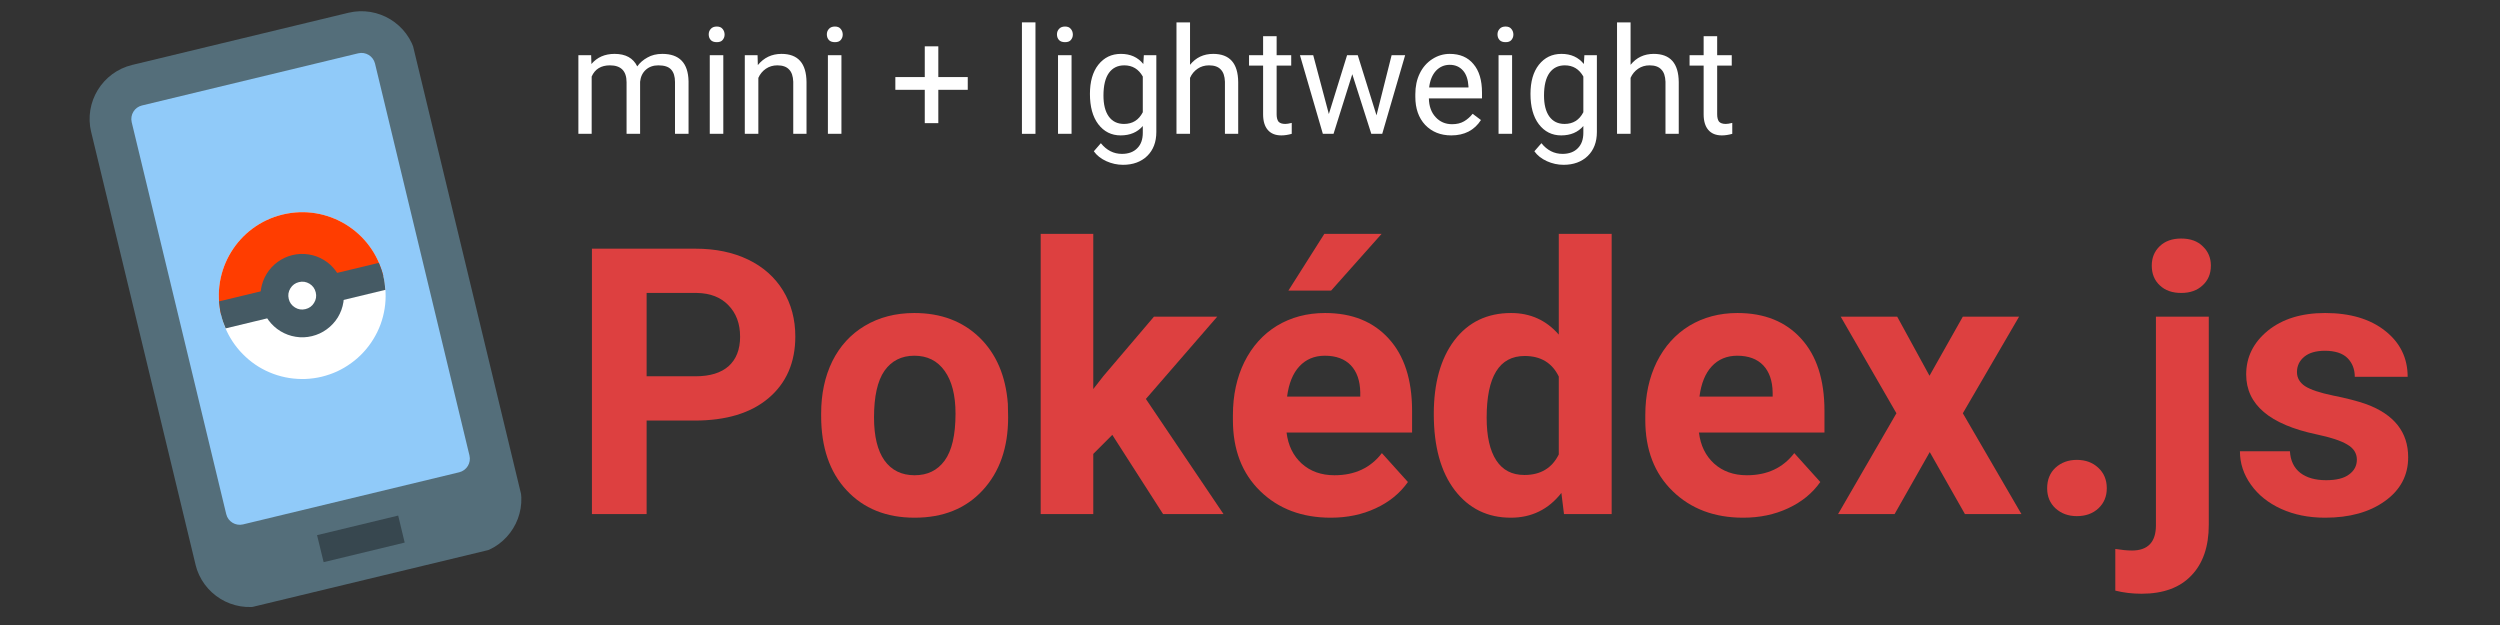 <?xml version="1.0" encoding="UTF-8"?>
<svg xmlns="http://www.w3.org/2000/svg" xmlns:xlink="http://www.w3.org/1999/xlink" width="150pt" height="37.5pt" viewBox="0 0 150 37.5" version="1.2">
<rect x="0" y="0" width="150" height="37.5" fill="#333333" stroke="none"/>
<defs>
<g>
<symbol overflow="visible" id="glyph0-0">
<path style="stroke:none;" d="M 8.844 0 L 1.094 0 L 1.094 -15.922 L 8.844 -15.922 Z M 8.25 -0.922 L 8.25 -15 L 5.25 -7.969 Z M 1.688 -14.875 L 1.688 -1.047 L 4.609 -7.969 Z M 2.125 -0.594 L 7.75 -0.594 L 4.938 -7.219 Z M 4.938 -8.703 L 7.75 -15.344 L 2.125 -15.344 Z M 4.938 -8.703 "/>
</symbol>
<symbol overflow="visible" id="glyph0-1">
<path style="stroke:none;" d="M 4.703 -5.609 L 4.703 0 L 1.422 0 L 1.422 -15.922 L 7.641 -15.922 C 8.836 -15.922 9.891 -15.703 10.797 -15.266 C 11.703 -14.828 12.398 -14.207 12.891 -13.406 C 13.379 -12.602 13.625 -11.688 13.625 -10.656 C 13.625 -9.094 13.086 -7.859 12.016 -6.953 C 10.953 -6.055 9.473 -5.609 7.578 -5.609 Z M 4.703 -8.266 L 7.641 -8.266 C 8.504 -8.266 9.164 -8.469 9.625 -8.875 C 10.082 -9.289 10.312 -9.879 10.312 -10.641 C 10.312 -11.422 10.078 -12.051 9.609 -12.531 C 9.148 -13.008 8.52 -13.254 7.719 -13.266 L 4.703 -13.266 Z M 4.703 -8.266 "/>
</symbol>
<symbol overflow="visible" id="glyph0-2">
<path style="stroke:none;" d="M 0.719 -6.031 C 0.719 -7.207 0.941 -8.254 1.391 -9.172 C 1.848 -10.086 2.5 -10.797 3.344 -11.297 C 4.195 -11.805 5.188 -12.062 6.312 -12.062 C 7.906 -12.062 9.207 -11.57 10.219 -10.594 C 11.227 -9.613 11.797 -8.285 11.922 -6.609 L 11.938 -5.797 C 11.938 -3.984 11.426 -2.523 10.406 -1.422 C 9.395 -0.328 8.035 0.219 6.328 0.219 C 4.629 0.219 3.27 -0.328 2.25 -1.422 C 1.227 -2.516 0.719 -4.004 0.719 -5.891 Z M 3.891 -5.797 C 3.891 -4.672 4.098 -3.812 4.516 -3.219 C 4.941 -2.625 5.547 -2.328 6.328 -2.328 C 7.098 -2.328 7.695 -2.617 8.125 -3.203 C 8.562 -3.797 8.781 -4.738 8.781 -6.031 C 8.781 -7.133 8.562 -7.988 8.125 -8.594 C 7.695 -9.195 7.094 -9.5 6.312 -9.5 C 5.539 -9.5 4.941 -9.195 4.516 -8.594 C 4.098 -7.988 3.891 -7.055 3.891 -5.797 Z M 3.891 -5.797 "/>
</symbol>
<symbol overflow="visible" id="glyph0-3">
<path style="stroke:none;" d="M 5.516 -4.75 L 4.375 -3.609 L 4.375 0 L 1.219 0 L 1.219 -16.812 L 4.375 -16.812 L 4.375 -7.5 L 4.984 -8.281 L 8.016 -11.844 L 11.812 -11.844 L 7.531 -6.906 L 12.188 0 L 8.562 0 Z M 5.516 -4.75 "/>
</symbol>
<symbol overflow="visible" id="glyph0-4">
<path style="stroke:none;" d="M 6.656 0.219 C 4.926 0.219 3.516 -0.312 2.422 -1.375 C 1.328 -2.438 0.781 -3.859 0.781 -5.641 L 0.781 -5.938 C 0.781 -7.125 1.008 -8.188 1.469 -9.125 C 1.938 -10.062 2.586 -10.785 3.422 -11.297 C 4.266 -11.805 5.227 -12.062 6.312 -12.062 C 7.926 -12.062 9.195 -11.551 10.125 -10.531 C 11.062 -9.508 11.531 -8.062 11.531 -6.188 L 11.531 -4.891 L 4 -4.891 C 4.094 -4.117 4.395 -3.5 4.906 -3.031 C 5.426 -2.562 6.082 -2.328 6.875 -2.328 C 8.094 -2.328 9.039 -2.77 9.719 -3.656 L 11.281 -1.922 C 10.801 -1.242 10.156 -0.719 9.344 -0.344 C 8.539 0.031 7.645 0.219 6.656 0.219 Z M 6.297 -9.5 C 5.672 -9.5 5.16 -9.285 4.766 -8.859 C 4.379 -8.441 4.133 -7.836 4.031 -7.047 L 8.422 -7.047 L 8.422 -7.297 C 8.41 -7.992 8.223 -8.535 7.859 -8.922 C 7.492 -9.305 6.973 -9.5 6.297 -9.5 Z M 6.266 -16.812 L 9.703 -16.812 L 6.672 -13.406 L 4.109 -13.406 Z M 6.266 -16.812 "/>
</symbol>
<symbol overflow="visible" id="glyph0-5">
<path style="stroke:none;" d="M 0.719 -6 C 0.719 -7.852 1.129 -9.328 1.953 -10.422 C 2.785 -11.516 3.922 -12.062 5.359 -12.062 C 6.516 -12.062 7.469 -11.629 8.219 -10.766 L 8.219 -16.812 L 11.391 -16.812 L 11.391 0 L 8.531 0 L 8.375 -1.266 C 7.594 -0.273 6.582 0.219 5.344 0.219 C 3.945 0.219 2.828 -0.328 1.984 -1.422 C 1.141 -2.523 0.719 -4.051 0.719 -6 Z M 3.891 -5.781 C 3.891 -4.664 4.082 -3.812 4.469 -3.219 C 4.852 -2.633 5.414 -2.344 6.156 -2.344 C 7.125 -2.344 7.812 -2.754 8.219 -3.578 L 8.219 -8.25 C 7.82 -9.07 7.141 -9.484 6.172 -9.484 C 4.648 -9.484 3.891 -8.25 3.891 -5.781 Z M 3.891 -5.781 "/>
</symbol>
<symbol overflow="visible" id="glyph0-6">
<path style="stroke:none;" d="M 6.656 0.219 C 4.926 0.219 3.516 -0.312 2.422 -1.375 C 1.328 -2.438 0.781 -3.859 0.781 -5.641 L 0.781 -5.938 C 0.781 -7.125 1.008 -8.188 1.469 -9.125 C 1.938 -10.062 2.586 -10.785 3.422 -11.297 C 4.266 -11.805 5.227 -12.062 6.312 -12.062 C 7.926 -12.062 9.195 -11.551 10.125 -10.531 C 11.062 -9.508 11.531 -8.062 11.531 -6.188 L 11.531 -4.891 L 4 -4.891 C 4.094 -4.117 4.395 -3.5 4.906 -3.031 C 5.426 -2.562 6.082 -2.328 6.875 -2.328 C 8.094 -2.328 9.039 -2.77 9.719 -3.656 L 11.281 -1.922 C 10.801 -1.242 10.156 -0.719 9.344 -0.344 C 8.539 0.031 7.645 0.219 6.656 0.219 Z M 6.297 -9.5 C 5.672 -9.5 5.16 -9.285 4.766 -8.859 C 4.379 -8.441 4.133 -7.836 4.031 -7.047 L 8.422 -7.047 L 8.422 -7.297 C 8.41 -7.992 8.223 -8.535 7.859 -8.922 C 7.492 -9.305 6.973 -9.5 6.297 -9.5 Z M 6.297 -9.5 "/>
</symbol>
<symbol overflow="visible" id="glyph0-7">
<path style="stroke:none;" d="M 5.719 -8.297 L 7.719 -11.844 L 11.094 -11.844 L 7.719 -6.047 L 11.234 0 L 7.844 0 L 5.734 -3.719 L 3.625 0 L 0.234 0 L 3.734 -6.047 L 0.391 -11.844 L 3.781 -11.844 Z M 5.719 -8.297 "/>
</symbol>
<symbol overflow="visible" id="glyph0-8">
<path style="stroke:none;" d="M 1.375 -1.547 C 1.375 -2.055 1.539 -2.469 1.875 -2.781 C 2.219 -3.094 2.645 -3.25 3.156 -3.25 C 3.676 -3.25 4.102 -3.094 4.438 -2.781 C 4.781 -2.469 4.953 -2.055 4.953 -1.547 C 4.953 -1.055 4.785 -0.656 4.453 -0.344 C 4.117 -0.031 3.688 0.125 3.156 0.125 C 2.645 0.125 2.219 -0.031 1.875 -0.344 C 1.539 -0.656 1.375 -1.055 1.375 -1.547 Z M 1.375 -1.547 "/>
</symbol>
<symbol overflow="visible" id="glyph0-9">
<path style="stroke:none;" d="M 4.562 -11.844 L 4.562 0.641 C 4.562 1.953 4.211 2.969 3.516 3.688 C 2.828 4.414 1.832 4.781 0.531 4.781 C -0.02 4.781 -0.547 4.719 -1.047 4.594 L -1.047 2.094 C -0.66 2.156 -0.328 2.188 -0.047 2.188 C 0.91 2.188 1.391 1.68 1.391 0.672 L 1.391 -11.844 Z M 1.141 -14.906 C 1.141 -15.375 1.297 -15.758 1.609 -16.062 C 1.93 -16.375 2.363 -16.531 2.906 -16.531 C 3.457 -16.531 3.891 -16.375 4.203 -16.062 C 4.523 -15.758 4.688 -15.375 4.688 -14.906 C 4.688 -14.414 4.52 -14.02 4.188 -13.719 C 3.863 -13.414 3.438 -13.266 2.906 -13.266 C 2.375 -13.266 1.945 -13.414 1.625 -13.719 C 1.301 -14.02 1.141 -14.414 1.141 -14.906 Z M 1.141 -14.906 "/>
</symbol>
<symbol overflow="visible" id="glyph0-10">
<path style="stroke:none;" d="M 7.625 -3.266 C 7.625 -3.648 7.43 -3.953 7.047 -4.172 C 6.672 -4.398 6.055 -4.602 5.203 -4.781 C 2.391 -5.375 0.984 -6.57 0.984 -8.375 C 0.984 -9.414 1.414 -10.289 2.281 -11 C 3.156 -11.707 4.301 -12.062 5.719 -12.062 C 7.219 -12.062 8.414 -11.707 9.312 -11 C 10.219 -10.289 10.672 -9.367 10.672 -8.234 L 7.5 -8.234 C 7.5 -8.691 7.352 -9.066 7.062 -9.359 C 6.77 -9.648 6.316 -9.797 5.703 -9.797 C 5.172 -9.797 4.758 -9.676 4.469 -9.438 C 4.176 -9.195 4.031 -8.891 4.031 -8.516 C 4.031 -8.172 4.191 -7.891 4.516 -7.672 C 4.848 -7.461 5.41 -7.273 6.203 -7.109 C 6.992 -6.953 7.656 -6.781 8.188 -6.594 C 9.863 -5.977 10.703 -4.914 10.703 -3.406 C 10.703 -2.32 10.238 -1.445 9.312 -0.781 C 8.383 -0.113 7.188 0.219 5.719 0.219 C 4.727 0.219 3.848 0.039 3.078 -0.312 C 2.305 -0.664 1.703 -1.148 1.266 -1.766 C 0.828 -2.379 0.609 -3.047 0.609 -3.766 L 3.609 -3.766 C 3.641 -3.203 3.848 -2.77 4.234 -2.469 C 4.617 -2.176 5.133 -2.031 5.781 -2.031 C 6.395 -2.031 6.852 -2.145 7.156 -2.375 C 7.469 -2.602 7.625 -2.898 7.625 -3.266 Z M 7.625 -3.266 "/>
</symbol>
<symbol overflow="visible" id="glyph1-0">
<path style="stroke:none;" d="M 3.516 0 L 0.438 0 L 0.438 -6.344 L 3.516 -6.344 Z M 3.281 -0.359 L 3.281 -5.969 L 2.094 -3.172 Z M 0.672 -5.922 L 0.672 -0.422 L 1.844 -3.172 Z M 0.844 -0.234 L 3.094 -0.234 L 1.969 -2.875 Z M 1.969 -3.469 L 3.094 -6.109 L 0.844 -6.109 Z M 1.969 -3.469 "/>
</symbol>
<symbol overflow="visible" id="glyph1-1">
<path style="stroke:none;" d="M 1.375 -4.719 L 1.391 -4.188 C 1.734 -4.594 2.195 -4.797 2.781 -4.797 C 3.445 -4.797 3.898 -4.547 4.141 -4.047 C 4.297 -4.266 4.5 -4.441 4.75 -4.578 C 5 -4.723 5.297 -4.797 5.641 -4.797 C 6.672 -4.797 7.195 -4.25 7.219 -3.156 L 7.219 0 L 6.406 0 L 6.406 -3.109 C 6.406 -3.441 6.328 -3.691 6.172 -3.859 C 6.023 -4.023 5.77 -4.109 5.406 -4.109 C 5.102 -4.109 4.852 -4.02 4.656 -3.844 C 4.457 -3.664 4.344 -3.426 4.312 -3.125 L 4.312 0 L 3.5 0 L 3.5 -3.094 C 3.5 -3.77 3.164 -4.109 2.5 -4.109 C 1.969 -4.109 1.602 -3.883 1.406 -3.438 L 1.406 0 L 0.609 0 L 0.609 -4.719 Z M 1.375 -4.719 "/>
</symbol>
<symbol overflow="visible" id="glyph1-2">
<path style="stroke:none;" d="M 1.484 0 L 0.672 0 L 0.672 -4.719 L 1.484 -4.719 Z M 0.609 -5.969 C 0.609 -6.094 0.648 -6.203 0.734 -6.297 C 0.816 -6.391 0.938 -6.438 1.094 -6.438 C 1.25 -6.438 1.363 -6.391 1.438 -6.297 C 1.52 -6.203 1.562 -6.086 1.562 -5.953 C 1.562 -5.828 1.52 -5.719 1.438 -5.625 C 1.363 -5.539 1.25 -5.5 1.094 -5.5 C 0.938 -5.5 0.816 -5.539 0.734 -5.625 C 0.648 -5.719 0.609 -5.832 0.609 -5.969 Z M 0.609 -5.969 "/>
</symbol>
<symbol overflow="visible" id="glyph1-3">
<path style="stroke:none;" d="M 1.375 -4.719 L 1.391 -4.125 C 1.754 -4.57 2.227 -4.797 2.812 -4.797 C 3.801 -4.797 4.301 -4.234 4.312 -3.109 L 4.312 0 L 3.516 0 L 3.516 -3.125 C 3.504 -3.457 3.422 -3.703 3.266 -3.859 C 3.117 -4.023 2.883 -4.109 2.562 -4.109 C 2.301 -4.109 2.07 -4.039 1.875 -3.906 C 1.676 -3.77 1.523 -3.586 1.422 -3.359 L 1.422 0 L 0.609 0 L 0.609 -4.719 Z M 1.375 -4.719 "/>
</symbol>
<symbol overflow="visible" id="glyph1-4">
<path style="stroke:none;" d=""/>
</symbol>
<symbol overflow="visible" id="glyph1-5">
<path style="stroke:none;" d="M 2.922 -3.406 L 4.688 -3.406 L 4.688 -2.641 L 2.922 -2.641 L 2.922 -0.641 L 2.109 -0.641 L 2.109 -2.641 L 0.344 -2.641 L 0.344 -3.406 L 2.109 -3.406 L 2.109 -5.25 L 2.922 -5.25 Z M 2.922 -3.406 "/>
</symbol>
<symbol overflow="visible" id="glyph1-6">
<path style="stroke:none;" d="M 1.484 0 L 0.672 0 L 0.672 -6.688 L 1.484 -6.688 Z M 1.484 0 "/>
</symbol>
<symbol overflow="visible" id="glyph1-7">
<path style="stroke:none;" d="M 0.422 -2.391 C 0.422 -3.129 0.586 -3.711 0.922 -4.141 C 1.266 -4.578 1.719 -4.797 2.281 -4.797 C 2.852 -4.797 3.301 -4.594 3.625 -4.188 L 3.656 -4.719 L 4.406 -4.719 L 4.406 -0.109 C 4.406 0.492 4.223 0.973 3.859 1.328 C 3.492 1.68 3.008 1.859 2.406 1.859 C 2.062 1.859 1.727 1.785 1.406 1.641 C 1.082 1.492 0.832 1.297 0.656 1.047 L 1.078 0.562 C 1.422 0.988 1.844 1.203 2.344 1.203 C 2.738 1.203 3.047 1.086 3.266 0.859 C 3.484 0.641 3.594 0.332 3.594 -0.062 L 3.594 -0.469 C 3.27 -0.094 2.828 0.094 2.266 0.094 C 1.711 0.094 1.266 -0.129 0.922 -0.578 C 0.586 -1.023 0.422 -1.629 0.422 -2.391 Z M 1.234 -2.297 C 1.234 -1.766 1.336 -1.348 1.547 -1.047 C 1.766 -0.742 2.07 -0.594 2.469 -0.594 C 2.977 -0.594 3.352 -0.828 3.594 -1.297 L 3.594 -3.438 C 3.344 -3.883 2.973 -4.109 2.484 -4.109 C 2.086 -4.109 1.781 -3.957 1.562 -3.656 C 1.344 -3.352 1.234 -2.898 1.234 -2.297 Z M 1.234 -2.297 "/>
</symbol>
<symbol overflow="visible" id="glyph1-8">
<path style="stroke:none;" d="M 1.422 -4.141 C 1.773 -4.578 2.238 -4.797 2.812 -4.797 C 3.801 -4.797 4.301 -4.234 4.312 -3.109 L 4.312 0 L 3.516 0 L 3.516 -3.125 C 3.504 -3.457 3.422 -3.703 3.266 -3.859 C 3.117 -4.023 2.883 -4.109 2.562 -4.109 C 2.301 -4.109 2.07 -4.039 1.875 -3.906 C 1.676 -3.77 1.523 -3.586 1.422 -3.359 L 1.422 0 L 0.609 0 L 0.609 -6.688 L 1.422 -6.688 Z M 1.422 -4.141 "/>
</symbol>
<symbol overflow="visible" id="glyph1-9">
<path style="stroke:none;" d="M 1.703 -5.859 L 1.703 -4.719 L 2.578 -4.719 L 2.578 -4.094 L 1.703 -4.094 L 1.703 -1.172 C 1.703 -0.984 1.738 -0.836 1.812 -0.734 C 1.895 -0.641 2.031 -0.594 2.219 -0.594 C 2.312 -0.594 2.441 -0.613 2.609 -0.656 L 2.609 0 C 2.391 0.062 2.18 0.094 1.984 0.094 C 1.629 0.094 1.359 -0.016 1.172 -0.234 C 0.984 -0.453 0.891 -0.766 0.891 -1.172 L 0.891 -4.094 L 0.047 -4.094 L 0.047 -4.719 L 0.891 -4.719 L 0.891 -5.859 Z M 1.703 -5.859 "/>
</symbol>
<symbol overflow="visible" id="glyph1-10">
<path style="stroke:none;" d="M 4.781 -1.109 L 5.688 -4.719 L 6.5 -4.719 L 5.125 0 L 4.469 0 L 3.328 -3.578 L 2.203 0 L 1.562 0 L 0.188 -4.719 L 0.984 -4.719 L 1.922 -1.188 L 3.016 -4.719 L 3.656 -4.719 Z M 4.781 -1.109 "/>
</symbol>
<symbol overflow="visible" id="glyph1-11">
<path style="stroke:none;" d="M 2.562 0.094 C 1.926 0.094 1.406 -0.113 1 -0.531 C 0.602 -0.957 0.406 -1.52 0.406 -2.219 L 0.406 -2.375 C 0.406 -2.844 0.492 -3.258 0.672 -3.625 C 0.848 -3.988 1.098 -4.273 1.422 -4.484 C 1.742 -4.691 2.094 -4.797 2.469 -4.797 C 3.082 -4.797 3.555 -4.594 3.891 -4.188 C 4.234 -3.789 4.406 -3.219 4.406 -2.469 L 4.406 -2.125 L 1.219 -2.125 C 1.227 -1.656 1.363 -1.281 1.625 -1 C 1.883 -0.719 2.211 -0.578 2.609 -0.578 C 2.891 -0.578 3.129 -0.633 3.328 -0.75 C 3.523 -0.863 3.695 -1.016 3.844 -1.203 L 4.344 -0.828 C 3.945 -0.211 3.352 0.094 2.562 0.094 Z M 2.469 -4.141 C 2.145 -4.141 1.867 -4.02 1.641 -3.781 C 1.422 -3.539 1.285 -3.207 1.234 -2.781 L 3.594 -2.781 L 3.594 -2.844 C 3.57 -3.258 3.461 -3.578 3.266 -3.797 C 3.066 -4.023 2.801 -4.141 2.469 -4.141 Z M 2.469 -4.141 "/>
</symbol>
</g>
<clipPath id="clip1">
  <path d="M 5 0 L 32 0 L 32 37 L 5 37 Z M 5 0 "/>
</clipPath>
<clipPath id="clip2">
  <path d="M 4.688 4.676 L 24.113 -0.008 L 31.922 32.371 L 12.496 37.055 Z M 4.688 4.676 "/>
</clipPath>
<clipPath id="clip3">
  <path d="M 4.688 4.676 L 24.113 -0.008 L 31.922 32.371 L 12.496 37.055 Z M 4.688 4.676 "/>
</clipPath>
<clipPath id="clip4">
  <path d="M 4.688 4.676 L 24.148 -0.016 L 31.969 32.418 L 12.512 37.109 Z M 4.688 4.676 "/>
</clipPath>
<clipPath id="clip5">
  <path d="M 7 3 L 29 3 L 29 32 L 7 32 Z M 7 3 "/>
</clipPath>
<clipPath id="clip6">
  <path d="M 4.688 4.676 L 24.113 -0.008 L 31.922 32.371 L 12.496 37.055 Z M 4.688 4.676 "/>
</clipPath>
<clipPath id="clip7">
  <path d="M 4.688 4.676 L 24.113 -0.008 L 31.922 32.371 L 12.496 37.055 Z M 4.688 4.676 "/>
</clipPath>
<clipPath id="clip8">
  <path d="M 4.688 4.676 L 24.148 -0.016 L 31.969 32.418 L 12.512 37.109 Z M 4.688 4.676 "/>
</clipPath>
<clipPath id="clip9">
  <path d="M 19 30 L 25 30 L 25 34 L 19 34 Z M 19 30 "/>
</clipPath>
<clipPath id="clip10">
  <path d="M 4.688 4.676 L 24.113 -0.008 L 31.922 32.371 L 12.496 37.055 Z M 4.688 4.676 "/>
</clipPath>
<clipPath id="clip11">
  <path d="M 4.688 4.676 L 24.113 -0.008 L 31.922 32.371 L 12.496 37.055 Z M 4.688 4.676 "/>
</clipPath>
<clipPath id="clip12">
  <path d="M 4.688 4.676 L 24.148 -0.016 L 31.969 32.418 L 12.512 37.109 Z M 4.688 4.676 "/>
</clipPath>
<clipPath id="clip13">
  <path d="M 13 12 L 24 12 L 24 23 L 13 23 Z M 13 12 "/>
</clipPath>
<clipPath id="clip14">
  <path d="M 4.688 4.676 L 24.113 -0.008 L 31.922 32.371 L 12.496 37.055 Z M 4.688 4.676 "/>
</clipPath>
<clipPath id="clip15">
  <path d="M 4.688 4.676 L 24.113 -0.008 L 31.922 32.371 L 12.496 37.055 Z M 4.688 4.676 "/>
</clipPath>
<clipPath id="clip16">
  <path d="M 4.688 4.676 L 24.148 -0.016 L 31.969 32.418 L 12.512 37.109 Z M 4.688 4.676 "/>
</clipPath>
<clipPath id="clip17">
  <path d="M 13 12 L 23 12 L 23 19 L 13 19 Z M 13 12 "/>
</clipPath>
<clipPath id="clip18">
  <path d="M 4.688 4.676 L 24.113 -0.008 L 31.922 32.371 L 12.496 37.055 Z M 4.688 4.676 "/>
</clipPath>
<clipPath id="clip19">
  <path d="M 4.688 4.676 L 24.113 -0.008 L 31.922 32.371 L 12.496 37.055 Z M 4.688 4.676 "/>
</clipPath>
<clipPath id="clip20">
  <path d="M 4.688 4.676 L 24.148 -0.016 L 31.969 32.418 L 12.512 37.109 Z M 4.688 4.676 "/>
</clipPath>
<clipPath id="clip21">
  <path d="M 13 15 L 24 15 L 24 20 L 13 20 Z M 13 15 "/>
</clipPath>
<clipPath id="clip22">
  <path d="M 4.688 4.676 L 24.113 -0.008 L 31.922 32.371 L 12.496 37.055 Z M 4.688 4.676 "/>
</clipPath>
<clipPath id="clip23">
  <path d="M 4.688 4.676 L 24.113 -0.008 L 31.922 32.371 L 12.496 37.055 Z M 4.688 4.676 "/>
</clipPath>
<clipPath id="clip24">
  <path d="M 4.688 4.676 L 24.148 -0.016 L 31.969 32.418 L 12.512 37.109 Z M 4.688 4.676 "/>
</clipPath>
<clipPath id="clip25">
  <path d="M 15 15 L 21 15 L 21 21 L 15 21 Z M 15 15 "/>
</clipPath>
<clipPath id="clip26">
  <path d="M 4.688 4.676 L 24.113 -0.008 L 31.922 32.371 L 12.496 37.055 Z M 4.688 4.676 "/>
</clipPath>
<clipPath id="clip27">
  <path d="M 4.688 4.676 L 24.113 -0.008 L 31.922 32.371 L 12.496 37.055 Z M 4.688 4.676 "/>
</clipPath>
<clipPath id="clip28">
  <path d="M 4.688 4.676 L 24.148 -0.016 L 31.969 32.418 L 12.512 37.109 Z M 4.688 4.676 "/>
</clipPath>
<clipPath id="clip29">
  <path d="M 17 16 L 19 16 L 19 19 L 17 19 Z M 17 16 "/>
</clipPath>
<clipPath id="clip30">
  <path d="M 4.688 4.676 L 24.113 -0.008 L 31.922 32.371 L 12.496 37.055 Z M 4.688 4.676 "/>
</clipPath>
<clipPath id="clip31">
  <path d="M 4.688 4.676 L 24.113 -0.008 L 31.922 32.371 L 12.496 37.055 Z M 4.688 4.676 "/>
</clipPath>
<clipPath id="clip32">
  <path d="M 4.688 4.676 L 24.148 -0.016 L 31.969 32.418 L 12.512 37.109 Z M 4.688 4.676 "/>
</clipPath>
</defs>
<g id="surface1">
<g clip-path="url(#clip1)" clip-rule="nonzero">
<g clip-path="url(#clip2)" clip-rule="nonzero">
<g clip-path="url(#clip3)" clip-rule="nonzero">
<g clip-path="url(#clip4)" clip-rule="nonzero">
<path style=" stroke:none;fill-rule:nonzero;fill:rgb(32.939%,43.14%,47.839%);fill-opacity:1;" d="M 11.727 33.867 L 5.469 7.922 C 5.039 6.129 6.141 4.328 7.934 3.895 L 20.906 0.766 C 22.695 0.336 24.5 1.438 24.93 3.227 L 31.188 29.176 C 31.621 30.965 30.52 32.77 28.727 33.199 L 15.754 36.328 C 13.961 36.762 12.16 35.66 11.727 33.867 Z M 11.727 33.867 "/>
</g>
</g>
</g>
</g>
<g clip-path="url(#clip5)" clip-rule="nonzero">
<g clip-path="url(#clip6)" clip-rule="nonzero">
<g clip-path="url(#clip7)" clip-rule="nonzero">
<g clip-path="url(#clip8)" clip-rule="nonzero">
<path style=" stroke:none;fill-rule:nonzero;fill:rgb(56.47%,79.219%,97.649%);fill-opacity:1;" d="M 21.492 3.199 L 8.52 6.328 C 8.07 6.434 7.797 6.887 7.902 7.332 L 13.574 30.848 C 13.68 31.297 14.133 31.57 14.578 31.465 L 27.555 28.336 C 28 28.227 28.277 27.777 28.168 27.328 L 22.5 3.812 C 22.391 3.367 21.941 3.09 21.492 3.199 Z M 21.492 3.199 "/>
</g>
</g>
</g>
</g>
<g clip-path="url(#clip9)" clip-rule="nonzero">
<g clip-path="url(#clip10)" clip-rule="nonzero">
<g clip-path="url(#clip11)" clip-rule="nonzero">
<g clip-path="url(#clip12)" clip-rule="nonzero">
<path style=" stroke:none;fill-rule:nonzero;fill:rgb(21.57%,27.84%,30.98%);fill-opacity:1;" d="M 19.023 32.109 L 23.891 30.934 L 24.281 32.555 L 19.418 33.73 Z M 19.023 32.109 "/>
</g>
</g>
</g>
</g>
<g clip-path="url(#clip13)" clip-rule="nonzero">
<g clip-path="url(#clip14)" clip-rule="nonzero">
<g clip-path="url(#clip15)" clip-rule="nonzero">
<g clip-path="url(#clip16)" clip-rule="nonzero">
<path style=" stroke:none;fill-rule:nonzero;fill:rgb(100%,100%,100%);fill-opacity:1;" d="M 16.961 12.871 C 16.641 12.949 16.332 13.055 16.035 13.195 C 15.734 13.332 15.453 13.496 15.188 13.691 C 14.922 13.883 14.68 14.102 14.457 14.344 C 14.234 14.586 14.035 14.848 13.863 15.125 C 13.691 15.406 13.551 15.699 13.438 16.008 C 13.324 16.316 13.242 16.633 13.191 16.957 C 13.141 17.285 13.121 17.609 13.133 17.938 C 13.145 18.266 13.191 18.59 13.27 18.91 C 13.344 19.23 13.453 19.539 13.59 19.836 C 13.73 20.137 13.895 20.418 14.09 20.684 C 14.281 20.949 14.5 21.191 14.742 21.414 C 14.98 21.637 15.242 21.836 15.523 22.008 C 15.805 22.18 16.098 22.32 16.406 22.434 C 16.715 22.547 17.031 22.629 17.355 22.68 C 17.68 22.73 18.008 22.75 18.336 22.738 C 18.664 22.723 18.988 22.68 19.309 22.602 C 19.625 22.523 19.934 22.418 20.234 22.281 C 20.531 22.141 20.812 21.977 21.078 21.781 C 21.344 21.59 21.59 21.371 21.812 21.129 C 22.035 20.887 22.23 20.629 22.402 20.348 C 22.574 20.066 22.719 19.773 22.832 19.465 C 22.945 19.156 23.027 18.84 23.078 18.516 C 23.129 18.191 23.148 17.863 23.133 17.535 C 23.121 17.207 23.074 16.883 23 16.562 C 22.922 16.242 22.812 15.934 22.676 15.637 C 22.539 15.34 22.371 15.059 22.18 14.793 C 21.984 14.527 21.77 14.281 21.527 14.059 C 21.285 13.836 21.023 13.637 20.746 13.469 C 20.465 13.297 20.168 13.152 19.859 13.039 C 19.555 12.926 19.234 12.844 18.91 12.793 C 18.586 12.742 18.262 12.723 17.934 12.734 C 17.605 12.75 17.281 12.793 16.961 12.871 Z M 16.961 12.871 "/>
</g>
</g>
</g>
</g>
<g clip-path="url(#clip17)" clip-rule="nonzero">
<g clip-path="url(#clip18)" clip-rule="nonzero">
<g clip-path="url(#clip19)" clip-rule="nonzero">
<g clip-path="url(#clip20)" clip-rule="nonzero">
<path style=" stroke:none;fill-rule:nonzero;fill:rgb(100%,23.92%,0%);fill-opacity:1;" d="M 23 16.562 L 13.27 18.91 C 12.621 16.223 14.273 13.52 16.961 12.871 C 19.648 12.223 22.352 13.875 23 16.562 Z M 23 16.562 "/>
</g>
</g>
</g>
</g>
<g clip-path="url(#clip21)" clip-rule="nonzero">
<g clip-path="url(#clip22)" clip-rule="nonzero">
<g clip-path="url(#clip23)" clip-rule="nonzero">
<g clip-path="url(#clip24)" clip-rule="nonzero">
<path style=" stroke:none;fill-rule:nonzero;fill:rgb(27.06%,35.289%,39.22%);fill-opacity:1;" d="M 13.27 18.91 C 13.336 19.188 13.43 19.449 13.539 19.703 L 23.121 17.391 C 23.102 17.117 23.066 16.84 23 16.562 C 22.934 16.285 22.84 16.023 22.73 15.77 L 13.145 18.082 C 13.164 18.355 13.203 18.633 13.27 18.91 Z M 13.27 18.91 "/>
</g>
</g>
</g>
</g>
<g clip-path="url(#clip25)" clip-rule="nonzero">
<g clip-path="url(#clip26)" clip-rule="nonzero">
<g clip-path="url(#clip27)" clip-rule="nonzero">
<g clip-path="url(#clip28)" clip-rule="nonzero">
<path style=" stroke:none;fill-rule:nonzero;fill:rgb(27.06%,35.289%,39.22%);fill-opacity:1;" d="M 17.547 15.305 C 17.223 15.383 16.93 15.52 16.66 15.715 C 16.395 15.91 16.172 16.148 16 16.43 C 15.824 16.715 15.715 17.02 15.66 17.348 C 15.609 17.676 15.625 18 15.703 18.324 C 15.777 18.645 15.914 18.941 16.109 19.211 C 16.305 19.477 16.547 19.699 16.828 19.871 C 17.113 20.043 17.418 20.156 17.746 20.207 C 18.074 20.262 18.398 20.246 18.719 20.168 C 19.043 20.09 19.34 19.953 19.605 19.758 C 19.875 19.562 20.094 19.324 20.27 19.043 C 20.441 18.758 20.555 18.453 20.605 18.125 C 20.656 17.797 20.645 17.473 20.566 17.148 C 20.488 16.828 20.352 16.531 20.156 16.266 C 19.961 15.996 19.723 15.773 19.438 15.602 C 19.156 15.43 18.852 15.316 18.523 15.266 C 18.195 15.215 17.871 15.227 17.547 15.305 Z M 17.547 15.305 "/>
</g>
</g>
</g>
</g>
<g clip-path="url(#clip29)" clip-rule="nonzero">
<g clip-path="url(#clip30)" clip-rule="nonzero">
<g clip-path="url(#clip31)" clip-rule="nonzero">
<g clip-path="url(#clip32)" clip-rule="nonzero">
<path style=" stroke:none;fill-rule:nonzero;fill:rgb(100%,100%,100%);fill-opacity:1;" d="M 17.938 16.926 C 17.715 16.98 17.543 17.105 17.422 17.301 C 17.301 17.5 17.27 17.707 17.324 17.934 C 17.375 18.156 17.504 18.328 17.699 18.449 C 17.895 18.57 18.105 18.602 18.328 18.547 C 18.555 18.492 18.727 18.367 18.844 18.172 C 18.965 17.977 19 17.766 18.945 17.543 C 18.891 17.316 18.766 17.145 18.57 17.023 C 18.371 16.906 18.164 16.871 17.938 16.926 Z M 17.938 16.926 "/>
</g>
</g>
</g>
</g>
<g style="fill:rgb(86.67%,25.099%,25.099%);fill-opacity:1;">
  <use xlink:href="#glyph0-1" x="34.094" y="30.843"/>
  <use xlink:href="#glyph0-2" x="48.55" y="30.843"/>
  <use xlink:href="#glyph0-3" x="61.222" y="30.843"/>
  <use xlink:href="#glyph0-4" x="73.194" y="30.843"/>
  <use xlink:href="#glyph0-5" x="85.308" y="30.843"/>
  <use xlink:href="#glyph0-6" x="97.937" y="30.843"/>
  <use xlink:href="#glyph0-7" x="110.051" y="30.843"/>
  <use xlink:href="#glyph0-8" x="121.454" y="30.843"/>
  <use xlink:href="#glyph0-9" x="127.965" y="30.843"/>
  <use xlink:href="#glyph0-10" x="133.787" y="30.843"/>
</g>
<g style="fill:rgb(100%,100%,100%);fill-opacity:1;">
  <use xlink:href="#glyph1-1" x="34.094" y="8.03"/>
  <use xlink:href="#glyph1-2" x="41.914" y="8.03"/>
  <use xlink:href="#glyph1-3" x="44.079" y="8.03"/>
  <use xlink:href="#glyph1-2" x="49.002" y="8.03"/>
  <use xlink:href="#glyph1-4" x="51.168" y="8.03"/>
  <use xlink:href="#glyph1-5" x="53.377" y="8.03"/>
  <use xlink:href="#glyph1-4" x="58.435" y="8.03"/>
  <use xlink:href="#glyph1-6" x="60.644" y="8.03"/>
  <use xlink:href="#glyph1-2" x="62.809" y="8.03"/>
  <use xlink:href="#glyph1-7" x="64.974" y="8.03"/>
  <use xlink:href="#glyph1-8" x="69.98" y="8.03"/>
  <use xlink:href="#glyph1-9" x="74.895" y="8.03"/>
  <use xlink:href="#glyph1-10" x="77.809" y="8.03"/>
  <use xlink:href="#glyph1-11" x="84.514" y="8.03"/>
  <use xlink:href="#glyph1-2" x="89.241" y="8.03"/>
  <use xlink:href="#glyph1-7" x="91.407" y="8.03"/>
  <use xlink:href="#glyph1-8" x="96.413" y="8.03"/>
  <use xlink:href="#glyph1-9" x="101.327" y="8.03"/>
</g>
</g>
</svg>
